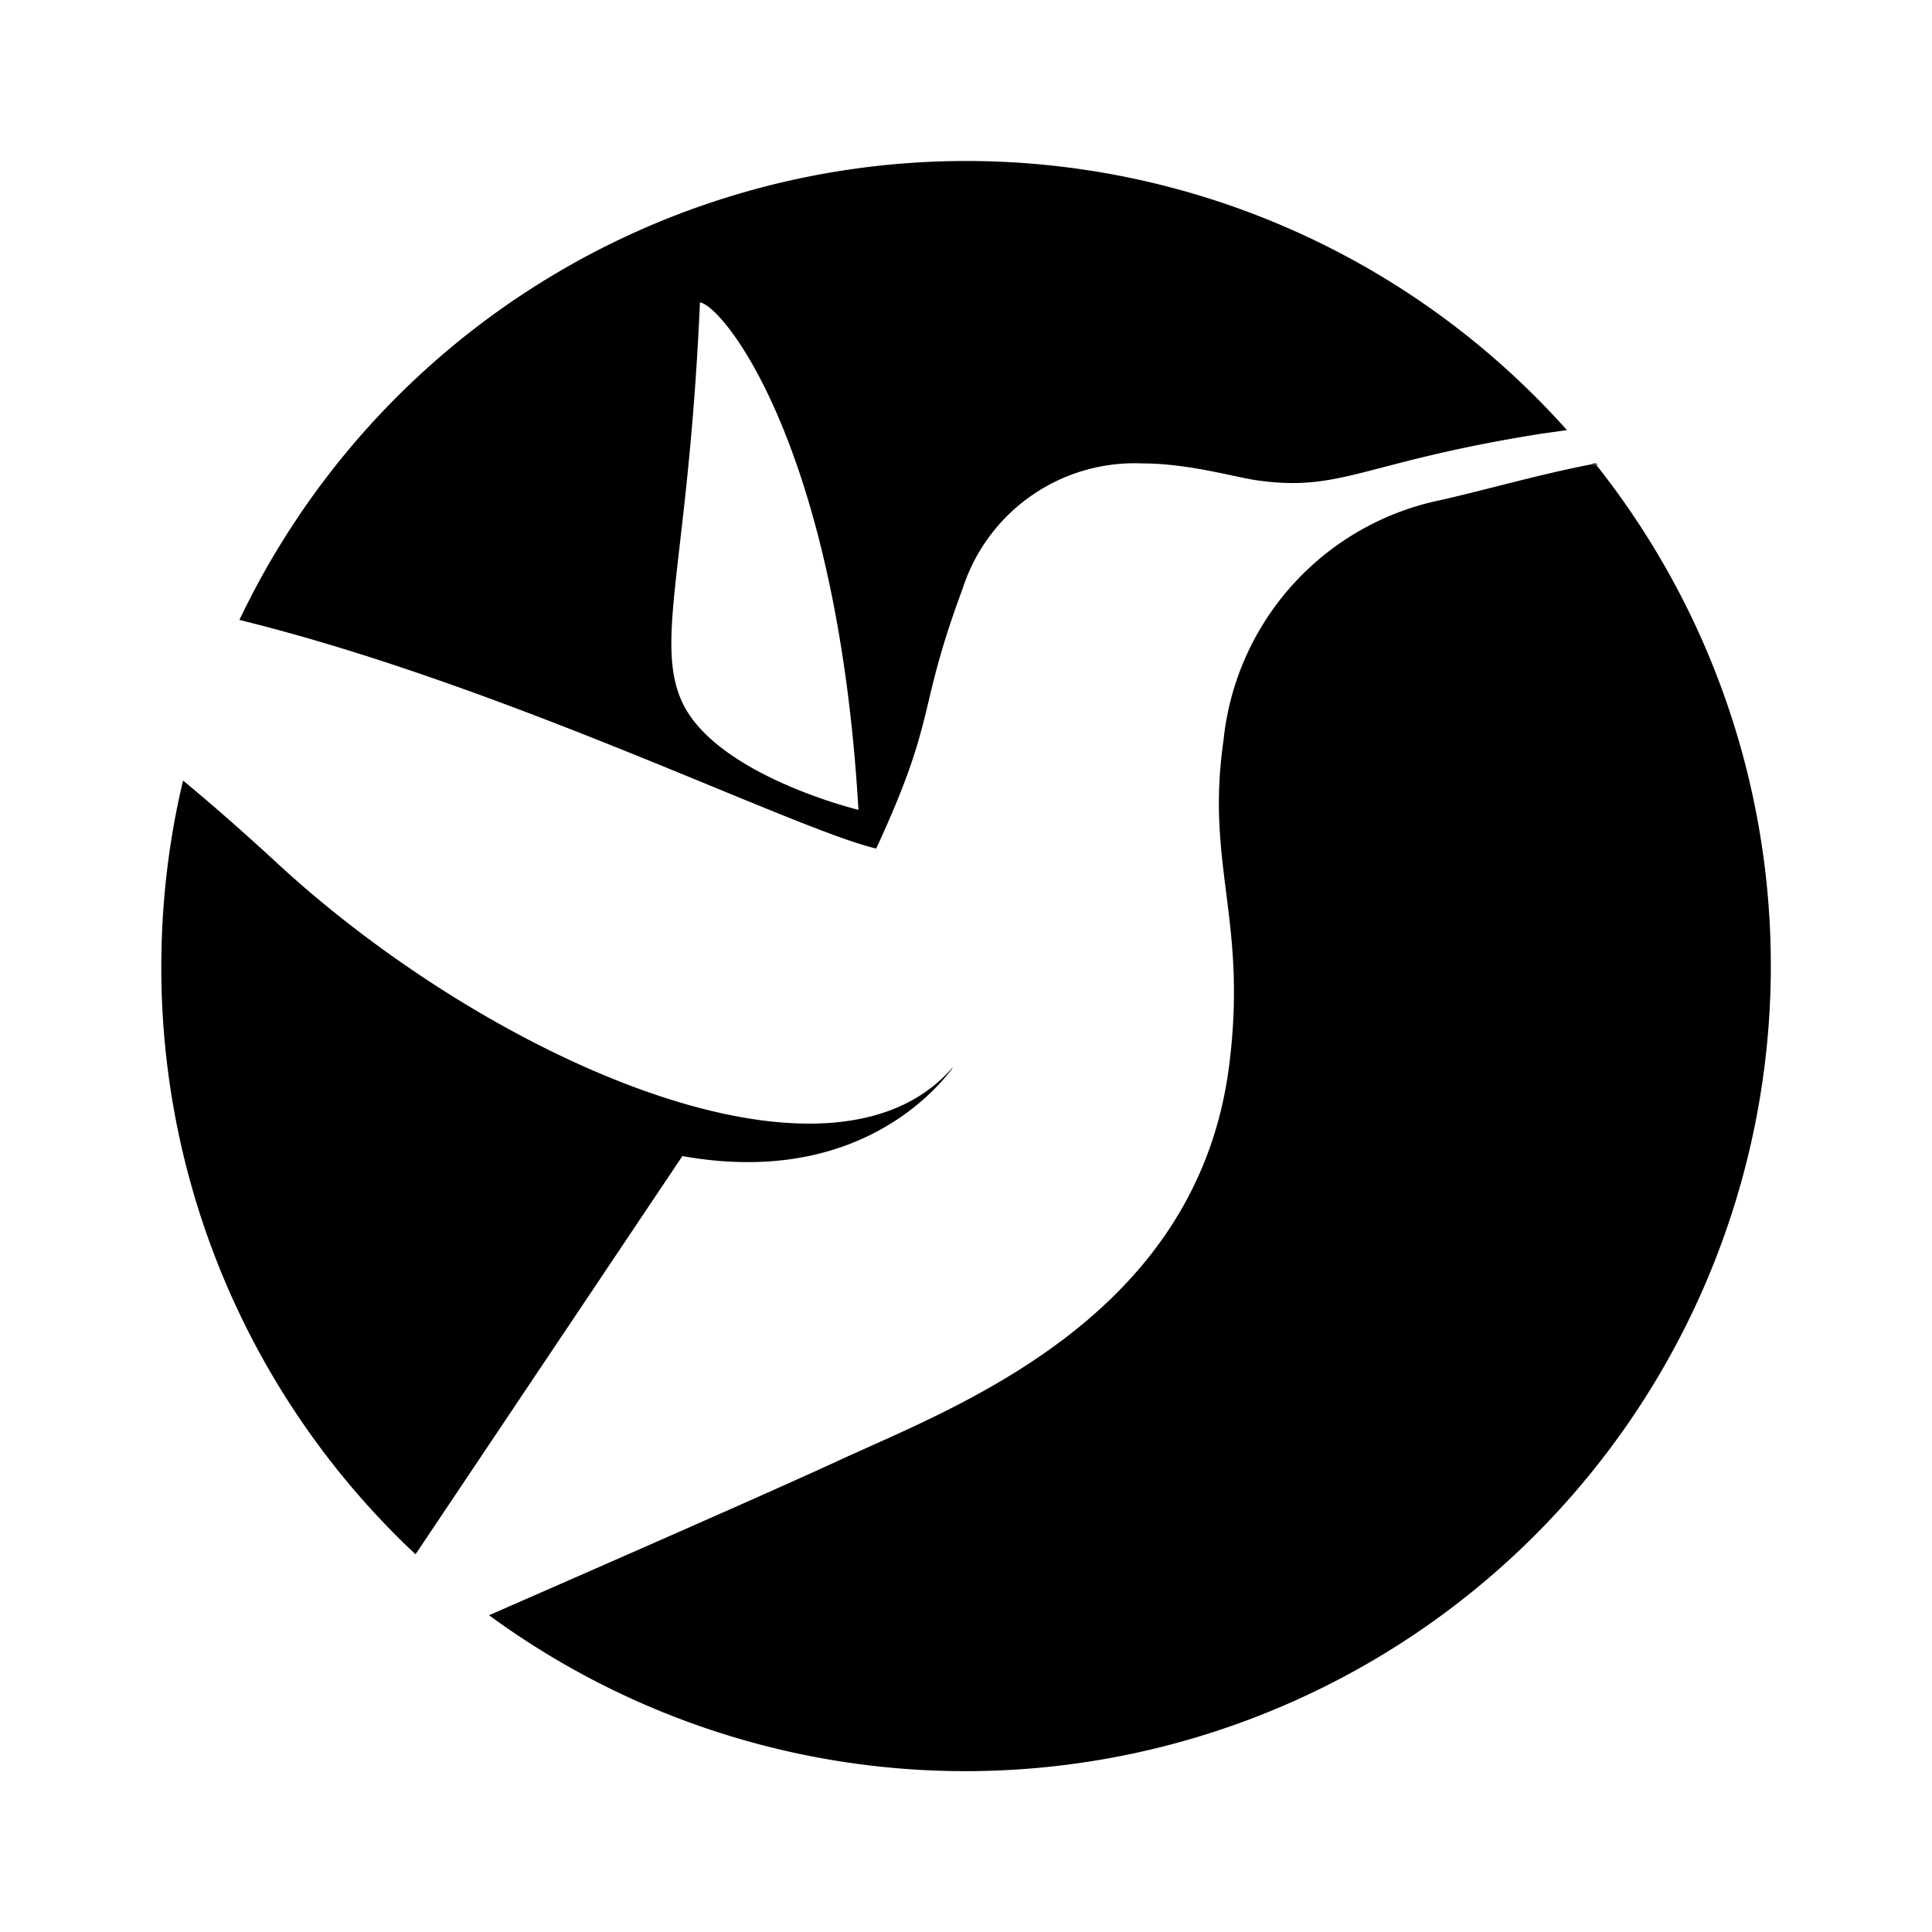 <svg xmlns="http://www.w3.org/2000/svg" xmlns:xlink="http://www.w3.org/1999/xlink" width="24" height="24" viewBox="0 0 24 24"><path fill="currentColor" d="M19.764 5.769c-.7.137-1.357.331-1.9.45a3.4 3.4 0 0 0-2.665 2.977c-.225 1.557.3 2.226.07 4.04c-.401 3.158-3.44 4.252-4.854 4.909c-.813.375-2.808 1.25-4.34 1.92A10.006 10.006 0 0 0 19.833 5.78l-.075-.012z"/><path fill="currentColor" d="M10.885 10.54c.769-1.663.494-1.67 1.075-3.233a2.245 2.245 0 0 1 2.239-1.55c.575 0 1.176.18 1.432.212c1.044.144 1.313-.232 3.52-.582l.314-.044A10 10 0 0 0 2.974 7.701c3.308.813 6.873 2.595 7.91 2.84m-2.19-6.785c.295.044 1.708 1.795 1.97 6.304c0 0-1.813-.438-2.207-1.376c-.319-.763.1-1.776.238-4.928m11.132 2.001l.019.019l-.081-.006c.025-.013.043-.013.062-.013M2.004 12.01c0-.8.094-1.576.27-2.314q.543.449 1.162 1.02c2.608 2.413 6.848 4.32 8.393 2.55h.006c-.281.376-1.3 1.464-3.358 1.095l-3.315 4.947a9.98 9.98 0 0 1-3.158-7.298"/></svg>